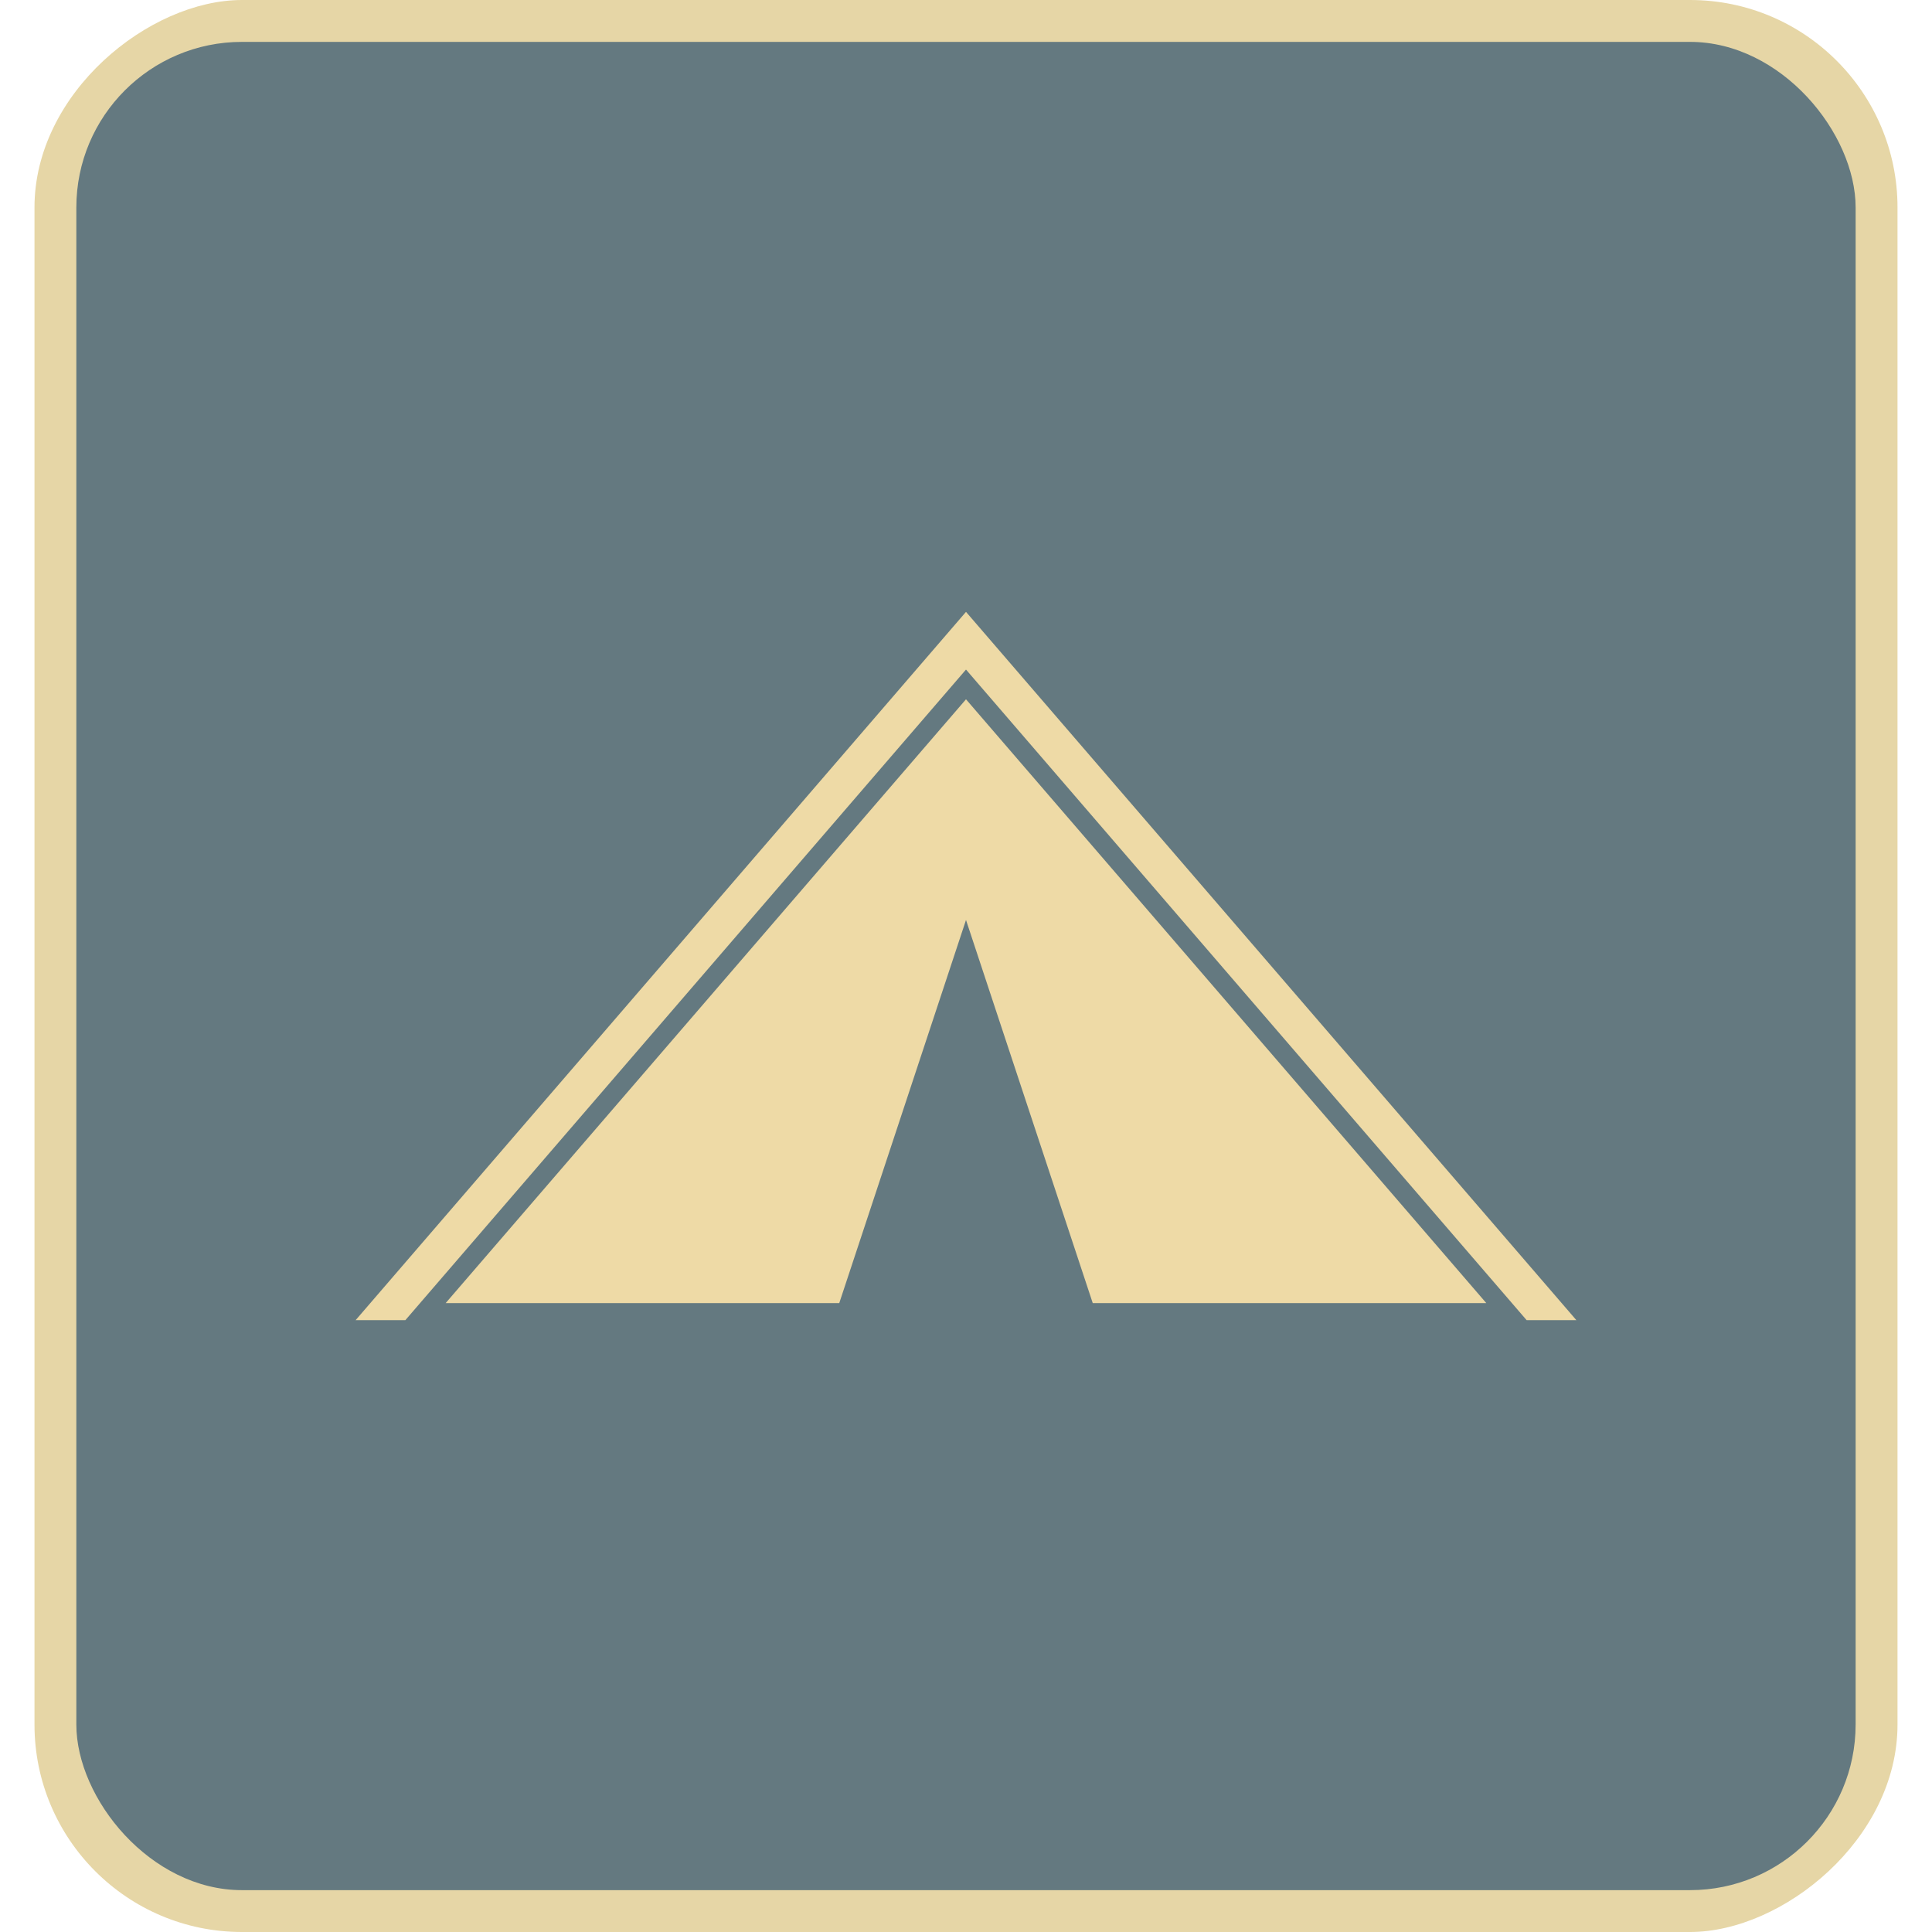 <svg id="Layer_1" data-name="Layer 1" xmlns="http://www.w3.org/2000/svg" viewBox="0 0 512 512"><title>tent-flat</title><polygon points="322.01 426.85 323.37 426.07 322.01 426.07 322.01 426.85" fill="#e6d6a6" fill-rule="evenodd"/><rect y="9.14" width="512" height="493.72" rx="54.99" ry="54.99" transform="translate(512) rotate(90)" fill="#e6d6a6"/><rect x="20.23" y="11.1" width="471.53" height="489.81" rx="43.89" ry="43.89" fill="#647980"/><path d="M256,162.15,169.61,262.4,94.25,349.85h13.18L256,177.44,404.57,349.85h13.18Z" fill="#eedaa6"/><polygon points="237.36 300.15 256 243.8 274.64 300.15 289.59 345.34 393.89 345.34 329.13 270.18 256 185.32 182.88 270.18 118.1 345.34 222.41 345.34 237.36 300.15" fill="#eedaa6"/></svg>